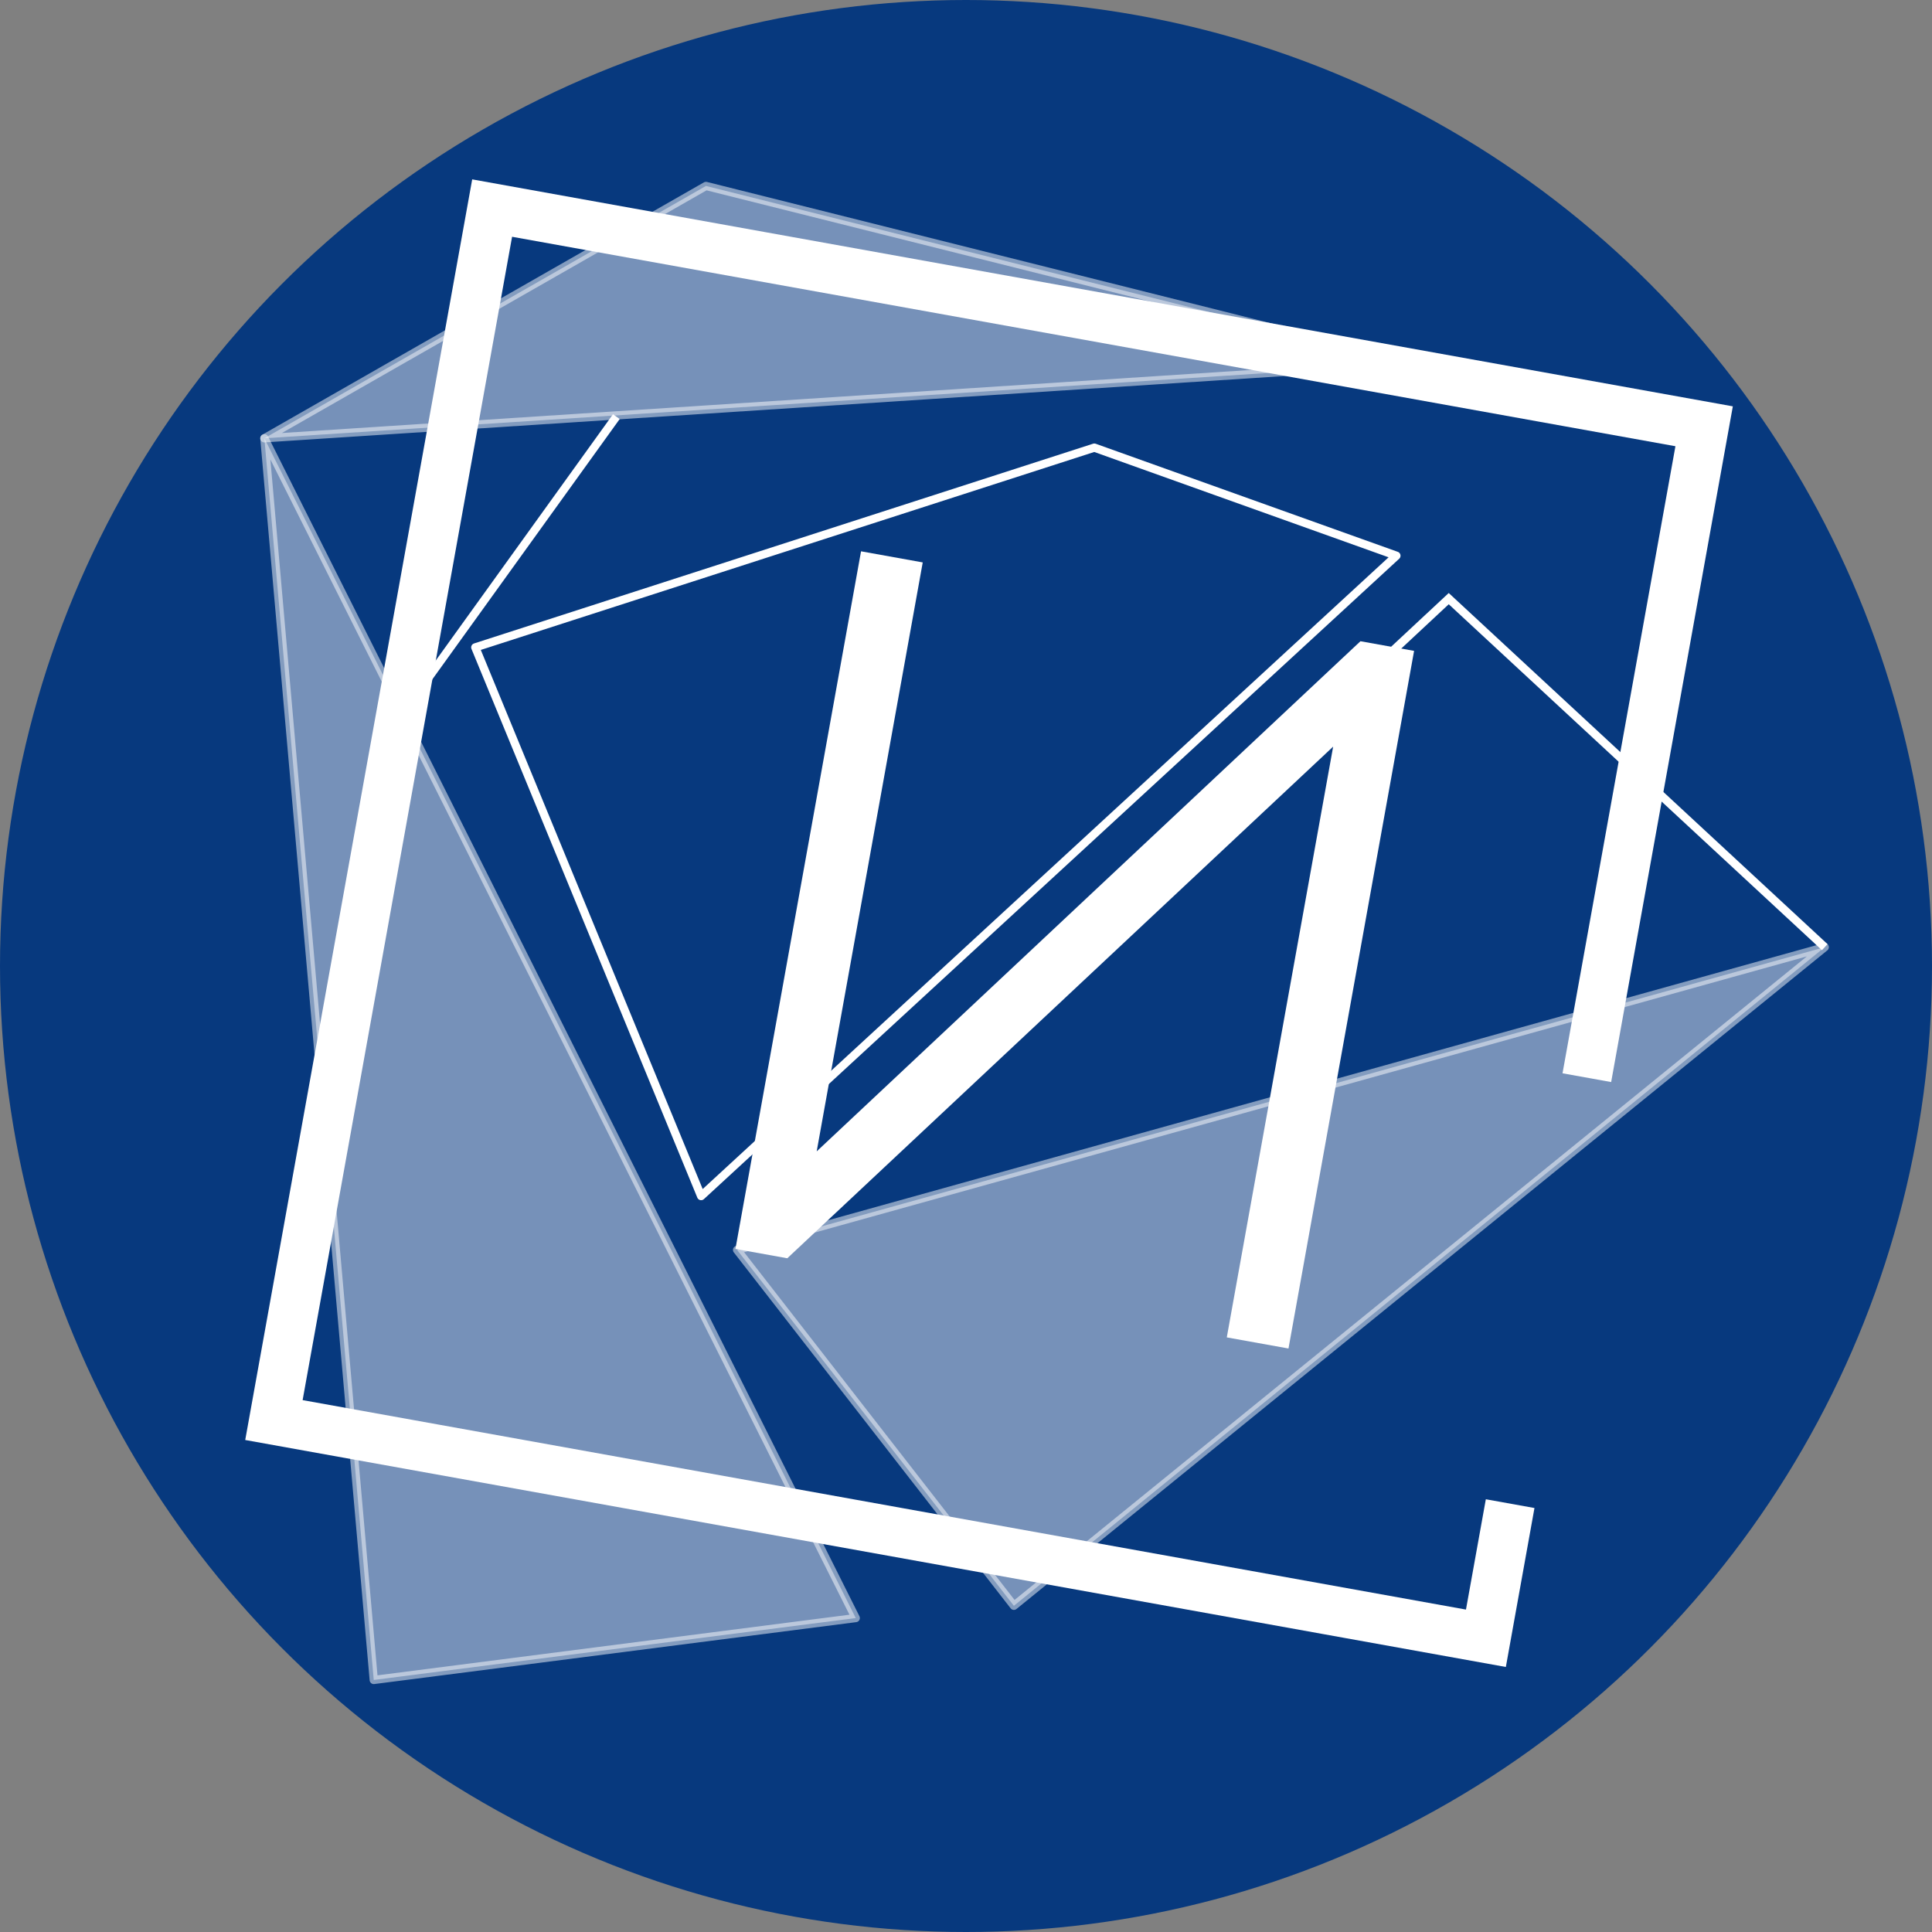 <?xml version="1.0" encoding="UTF-8"?>
<!DOCTYPE svg PUBLIC "-//W3C//DTD SVG 1.1//EN" "http://www.w3.org/Graphics/SVG/1.1/DTD/svg11.dtd">
<!-- Creator: CorelDRAW 2020 (64-Bit) -->
<svg xmlns="http://www.w3.org/2000/svg" xml:space="preserve" width="58.638mm" height="58.638mm" version="1.1" style="shape-rendering:geometricPrecision; text-rendering:geometricPrecision; image-rendering:optimizeQuality; fill-rule:evenodd; clip-rule:evenodd"
viewBox="0 0 15163.32 15163.32"
 xmlns:xlink="http://www.w3.org/1999/xlink"
 xmlns:xodm="http://www.corel.com/coreldraw/odm/2003">
 <rect x="0" y="0" width="15163.32" height="15163.32" fill="#808080" stroke="none"/>
 <defs>
  <style type="text/css">
   <![CDATA[
    .str0 {stroke:white;stroke-width:64.65;stroke-linejoin:round;stroke-miterlimit:22.926;stroke-opacity:0.502}
    .str3 {stroke:white;stroke-width:258.59;stroke-miterlimit:22.926}
    .str1 {stroke:white;stroke-width:387.89;stroke-miterlimit:22.926}
    .str4 {stroke:white;stroke-width:64.65;stroke-miterlimit:22.926}
    .str2 {stroke:white;stroke-width:64.65;stroke-linejoin:round;stroke-miterlimit:22.926}
    .fil2 {fill:none}
    .fil0 {fill:#07397E}
    .fil3 {fill:white;fill-rule:nonzero}
    .fil1 {fill:#E5E9F4;fill-opacity:0.502}
   ]]>
  </style>
 </defs>
 <g id="Слой_x0020_1">
  <circle class="fil0" cx="7581.66" cy="7581.66" r="7581.66"/>
  <polygon class="fil1 str0" points="2933.42,13185.21 2074.89,3439.87 6716.34,12699.32 "/>
  <polygon class="fil1 str0" points="2074.89,3439.87 11101.14,2852.53 5540.73,1459.39 "/>
  <polygon class="fil1 str0" points="5785.02,9809.81 14321.52,7433.73 7957.51,12603.1 "/>
  <polyline class="fil2 str1" points="11852.43,11801.33 11662.18,12857.99 2149.91,11145.31 3862.57,1633.04 13374.87,3345.72 12454.33,8458.12 "/>
  <polygon class="fil2 str2" points="10959.61,4361.5 8588.84,3513.24 3730.4,5080.95 5502.82,9387.42 "/>
  <polygon class="fil3 str3" points="10948.31,5212.78 10008.35,10433.53 9778.62,10392.18 10659.7,5498.61 6138.03,9736.7 5922.23,9697.84 6862.22,4477.11 7091.92,4518.46 6213.36,9398.13 10718.6,5171.43 "/>
  <line class="fil2 str4" x1="3158.81" y1="5602.28" x2="4837.33" y2= "3270.03" />
  <polyline class="fil2 str4" points="6217.49,9503.45 11370.44,4698.37 14321.52,7433.73 "/>
 </g>
</svg>
